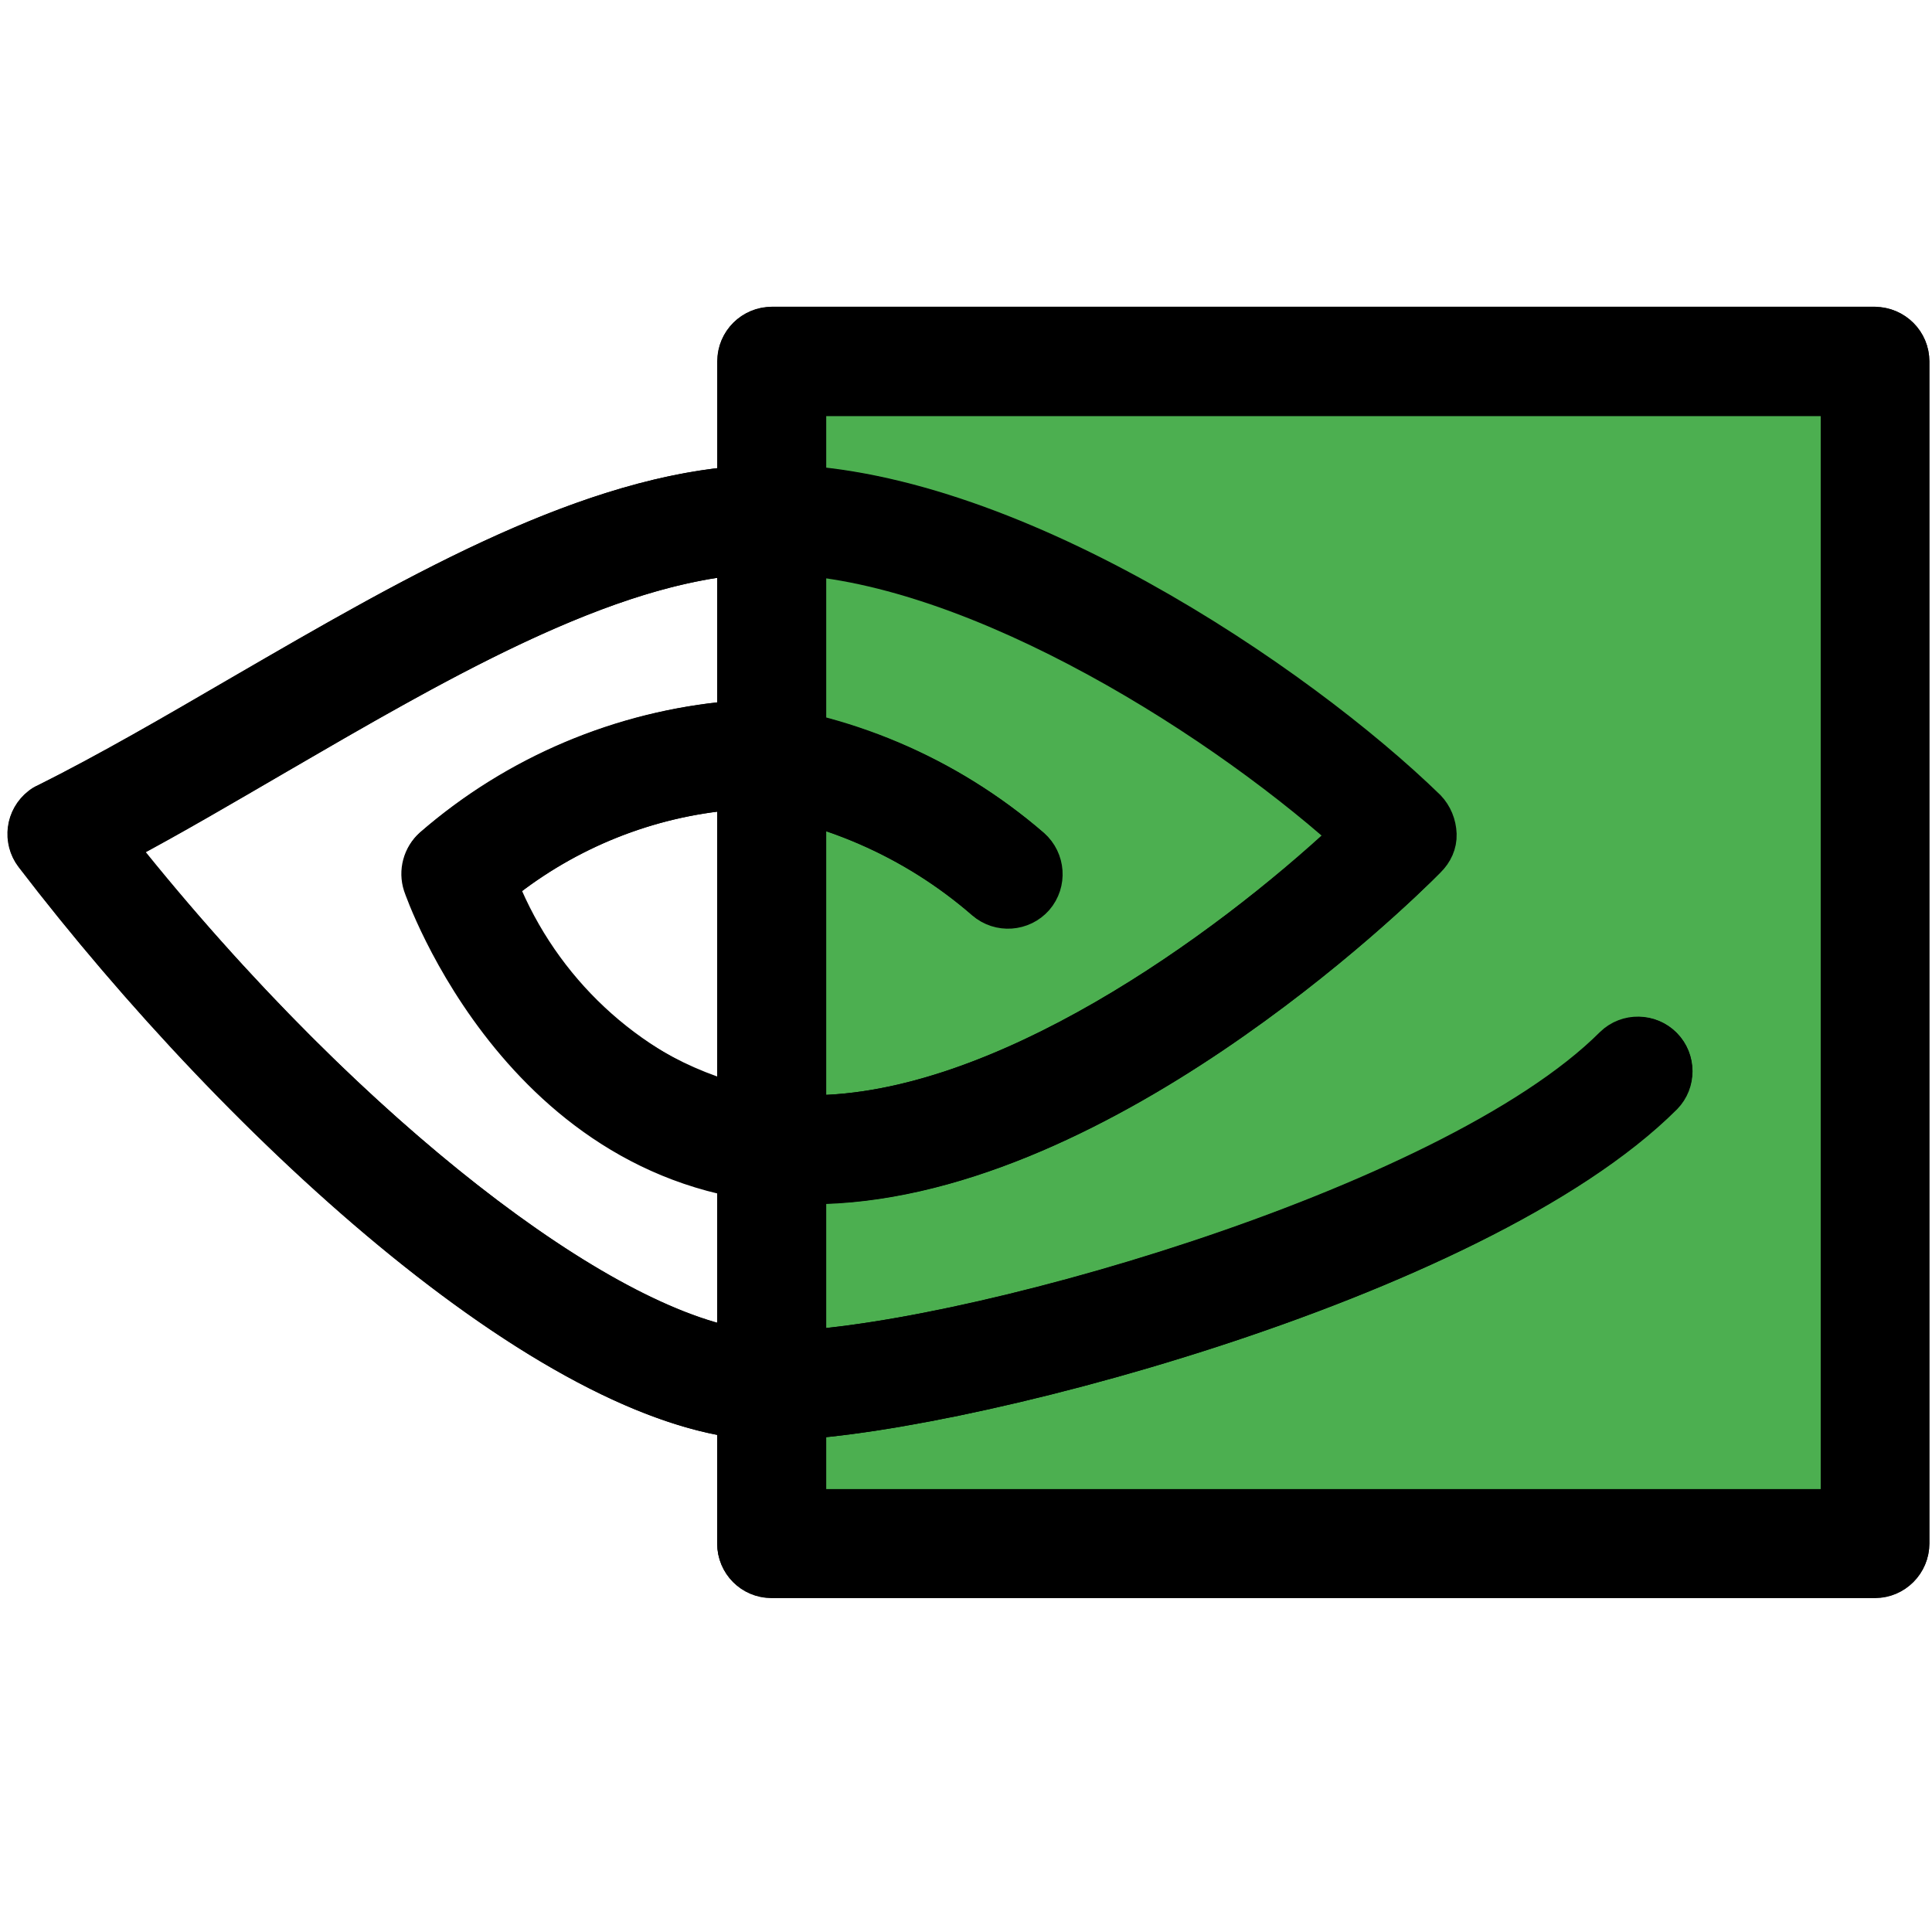 <?xml version="1.0" encoding="utf-8"?>
<!-- Generator: Adobe Illustrator 25.3.1, SVG Export Plug-In . SVG Version: 6.00 Build 0)  -->
<svg version="1.1" id="Capa_1" xmlns="http://www.w3.org/2000/svg" xmlns:xlink="http://www.w3.org/1999/xlink" x="0px" y="0px"
	 viewBox="0 0 512.1 512.1" style="enable-background:new 0 0 512.1 512.1;" xml:space="preserve">
<style type="text/css">
	.st0{fill:#4CAF50;stroke:#000000;stroke-width:8;stroke-miterlimit:10;}
	.st1{stroke:#000000;stroke-width:8;stroke-miterlimit:10;}
</style>
<g>
	<path class="st0" d="M507.4,95.8v313.3c0,5.8-4.7,10.4-10.4,10.4H204.5c-5.8,0-10.4-4.7-10.4-10.4V377c3.5,0.6,6.9,0.9,10.4,0.8
		c44.9,0,187.2-36.6,237.1-86.7c4-4.1,3.9-10.6-0.1-14.6c-4-3.9-10.5-3.9-14.5,0c-43.2,43.2-175.7,80.4-222.5,80.4
		c-3.5,0-7-0.4-10.4-1.3v-42.6c6.9,1.4,13.9,2.1,20.9,2.1c75.2,0,155.2-77.7,164-86.7c2-1.9,3.2-4.5,3.1-7.3
		c-0.1-2.8-1.2-5.5-3.1-7.5c-34.3-33.4-112.2-86.5-174.4-86.5c-3.5,0-7,0.2-10.4,0.6v-32c0-5.8,4.7-10.4,10.4-10.4H497
		C502.7,85.4,507.4,90,507.4,95.8z"/>
	<path class="st0" d="M215,294.3c-7.1,0-14.1-0.9-20.9-2.7v-80.8c24.5,2.6,47.6,12.6,66.2,28.8c4.4,3.8,11,3.3,14.8-1
		c3.8-4.4,3.3-11-1-14.8c-22.5-19.4-50.5-31.2-80-33.8v-41.2c3.5-0.4,7-0.6,10.4-0.6c49.3,0,115.3,40.7,151.9,73.3
		C324,251.4,264.9,294.3,215,294.3z"/>
	<path class="st0" d="M194.1,210.7c-22.1,1.9-43.2,10.3-60.6,24.2c10.9,26.9,33,47.6,60.6,56.6v21.5c-60.4-12.7-82.7-77.3-82.9-78.1
		c-1.4-4-0.3-8.5,2.9-11.3c22.5-19.4,50.5-31.2,80-33.8L194.1,210.7L194.1,210.7z"/>
	<path class="st0" d="M74,201.1c-13.6,7.9-27.8,16.3-41.6,23.6c55.6,69.6,121.4,122.6,161.7,131V377
		c-55.4-8.6-133.7-81.5-185.9-149.6c-1.9-2.4-2.5-5.6-1.9-8.6c0.7-3.1,2.8-5.7,5.6-7.1c16.5-8.1,33.6-18.2,51.6-28.6
		c43.7-25.5,88.6-51.6,130.6-55.4v20.9C157.3,152.6,114.9,177.3,74,201.1z"/>
</g>
<path class="st1" d="M204.5,377.8c-55.8,0-140.9-77.9-196.4-150.4c-3.5-4.6-2.6-11.1,1.9-14.6c0.5-0.4,1.1-0.8,1.7-1
	c16.7-8.4,33.6-18.2,51.6-28.7c47.3-27.4,96.2-55.9,141.1-55.9c62.3,0,140,53.1,174.4,86.5c4.1,4.1,4.2,10.7,0.1,14.8
	c0,0-0.1,0.1-0.1,0.1c-8.8,8.9-88.8,86.6-164,86.6c-76.3,0-103.6-79.4-103.9-80.3c-1.3-4-0.1-8.4,3-11.2
	c22.4-19.5,50.4-31.3,80-33.9c29.6,2.6,57.6,14.5,80,33.9c4.3,3.8,4.8,10.4,1,14.7s-10.4,4.8-14.7,1l0,0
	c-18.7-16.1-41.7-26.1-66.2-28.7c-22.1,1.9-43.2,10.4-60.6,24.3c13,34.2,45,57.4,81.5,59.3c50,0,109.1-42.8,141.5-73
	C319.8,188.7,253.9,148,204.5,148c-39.3,0-85.6,27-130.6,53.1c-13.7,8-27.7,16.1-41.4,23.5c60.6,76.1,133.3,132.3,172,132.3
	c46.7,0,179.2-37.3,222.4-80.5c4.1-4,10.8-3.9,14.8,0.3c3.9,4,3.9,10.5,0,14.5C391.6,341.2,249.4,377.8,204.5,377.8z"/>
<path class="st1" d="M497,419.6H204.5c-5.8,0-10.4-4.7-10.4-10.4V95.8c0-5.8,4.7-10.4,10.4-10.4H497c5.8,0,10.4,4.7,10.4,10.4v313.3
	C507.4,414.9,502.7,419.6,497,419.6z M215,398.7h271.6V106.3H215V398.7z"/>
</svg>
